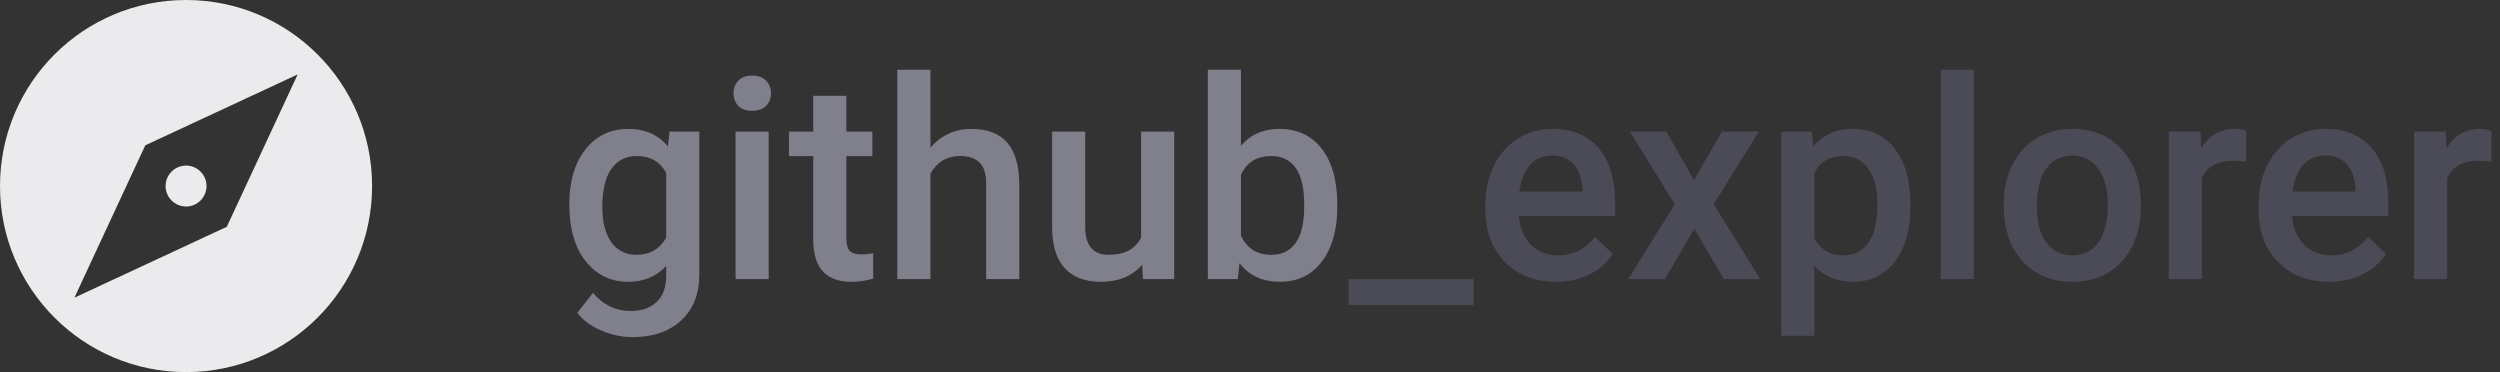 <svg width="215" height="32" viewBox="0 0 215 32" fill="none" xmlns="http://www.w3.org/2000/svg">
<rect x="0" y="0" width="215" height="32" fill="#333333" stroke="none"/>
<path d="M48.961 17.566C48.961 15.598 49.422 14.027 50.344 12.855C51.273 11.676 52.504 11.086 54.035 11.086C55.48 11.086 56.617 11.59 57.445 12.598L57.574 11.32H60.141V23.613C60.141 25.277 59.621 26.59 58.582 27.551C57.551 28.512 56.156 28.992 54.398 28.992C53.469 28.992 52.559 28.797 51.668 28.406C50.785 28.023 50.113 27.52 49.652 26.895L51 25.184C51.875 26.223 52.953 26.742 54.234 26.742C55.18 26.742 55.926 26.484 56.473 25.969C57.02 25.461 57.293 24.711 57.293 23.719V22.863C56.473 23.777 55.379 24.234 54.012 24.234C52.527 24.234 51.312 23.645 50.367 22.465C49.43 21.285 48.961 19.652 48.961 17.566ZM51.797 17.812C51.797 19.086 52.055 20.09 52.57 20.824C53.094 21.551 53.816 21.914 54.738 21.914C55.887 21.914 56.738 21.422 57.293 20.438V14.859C56.754 13.898 55.91 13.418 54.762 13.418C53.824 13.418 53.094 13.789 52.57 14.531C52.055 15.273 51.797 16.367 51.797 17.812ZM66.106 24H63.258V11.32H66.106V24ZM63.082 8.027C63.082 7.59 63.219 7.227 63.492 6.938C63.773 6.648 64.172 6.504 64.688 6.504C65.203 6.504 65.602 6.648 65.883 6.938C66.164 7.227 66.305 7.59 66.305 8.027C66.305 8.457 66.164 8.816 65.883 9.105C65.602 9.387 65.203 9.527 64.688 9.527C64.172 9.527 63.773 9.387 63.492 9.105C63.219 8.816 63.082 8.457 63.082 8.027ZM72.785 8.238V11.32H75.023V13.43H72.785V20.508C72.785 20.992 72.879 21.344 73.066 21.562C73.262 21.773 73.606 21.879 74.098 21.879C74.426 21.879 74.758 21.84 75.094 21.762V23.965C74.445 24.145 73.82 24.234 73.219 24.234C71.031 24.234 69.938 23.027 69.938 20.613V13.43H67.852V11.32H69.938V8.238H72.785ZM80.016 12.703C80.945 11.625 82.121 11.086 83.543 11.086C86.246 11.086 87.617 12.629 87.656 15.715V24H84.809V15.82C84.809 14.945 84.617 14.328 84.234 13.969C83.859 13.602 83.305 13.418 82.57 13.418C81.43 13.418 80.578 13.926 80.016 14.941V24H77.168V6H80.016V12.703ZM98.227 22.758C97.391 23.742 96.203 24.234 94.664 24.234C93.289 24.234 92.246 23.832 91.535 23.027C90.832 22.223 90.481 21.059 90.481 19.535V11.32H93.328V19.5C93.328 21.109 93.996 21.914 95.332 21.914C96.715 21.914 97.648 21.418 98.133 20.426V11.32H100.98V24H98.297L98.227 22.758ZM115.008 17.789C115.008 19.758 114.566 21.324 113.684 22.488C112.809 23.652 111.602 24.234 110.062 24.234C108.578 24.234 107.422 23.699 106.594 22.629L106.453 24H103.875V6H106.723V12.539C107.543 11.57 108.648 11.086 110.039 11.086C111.586 11.086 112.801 11.66 113.684 12.809C114.566 13.957 115.008 15.562 115.008 17.625V17.789ZM112.16 17.543C112.16 16.168 111.918 15.137 111.434 14.449C110.949 13.762 110.246 13.418 109.324 13.418C108.09 13.418 107.223 13.957 106.723 15.035V20.262C107.23 21.363 108.105 21.914 109.348 21.914C110.238 21.914 110.926 21.582 111.41 20.918C111.895 20.254 112.145 19.25 112.16 17.906V17.543Z" fill="#80808c"/>
<path d="M126.727 26.238H115.98V24H126.727V26.238ZM133.816 24.234C132.012 24.234 130.547 23.668 129.422 22.535C128.305 21.395 127.746 19.879 127.746 17.988V17.637C127.746 16.371 127.988 15.242 128.473 14.25C128.965 13.25 129.652 12.473 130.535 11.918C131.418 11.363 132.402 11.086 133.488 11.086C135.215 11.086 136.547 11.637 137.484 12.738C138.43 13.84 138.902 15.398 138.902 17.414V18.562H130.617C130.703 19.609 131.051 20.438 131.66 21.047C132.277 21.656 133.051 21.961 133.98 21.961C135.285 21.961 136.348 21.434 137.168 20.379L138.703 21.844C138.195 22.602 137.516 23.191 136.664 23.613C135.82 24.027 134.871 24.234 133.816 24.234ZM133.477 13.371C132.695 13.371 132.062 13.645 131.578 14.191C131.102 14.738 130.797 15.5 130.664 16.477H136.09V16.266C136.027 15.312 135.773 14.594 135.328 14.109C134.883 13.617 134.266 13.371 133.477 13.371ZM145.676 15.492L148.09 11.32H151.254L147.375 17.566L151.383 24H148.242L145.711 19.664L143.191 24H140.027L144.035 17.566L140.168 11.32H143.309L145.676 15.492ZM164.297 17.789C164.297 19.75 163.852 21.316 162.961 22.488C162.07 23.652 160.875 24.234 159.375 24.234C157.984 24.234 156.871 23.777 156.035 22.863V28.875H153.188V11.32H155.812L155.93 12.609C156.766 11.594 157.902 11.086 159.34 11.086C160.887 11.086 162.098 11.664 162.973 12.82C163.855 13.969 164.297 15.566 164.297 17.613V17.789ZM161.461 17.543C161.461 16.277 161.207 15.273 160.699 14.531C160.199 13.789 159.48 13.418 158.543 13.418C157.379 13.418 156.543 13.898 156.035 14.859V20.484C156.551 21.469 157.395 21.961 158.566 21.961C159.473 21.961 160.18 21.598 160.688 20.871C161.203 20.137 161.461 19.027 161.461 17.543ZM169.746 24H166.898V6H169.746V24ZM172.324 17.543C172.324 16.301 172.57 15.184 173.062 14.191C173.555 13.191 174.246 12.426 175.137 11.895C176.027 11.355 177.051 11.086 178.207 11.086C179.918 11.086 181.305 11.637 182.367 12.738C183.438 13.84 184.016 15.301 184.102 17.121L184.113 17.789C184.113 19.039 183.871 20.156 183.387 21.141C182.91 22.125 182.223 22.887 181.324 23.426C180.434 23.965 179.402 24.234 178.23 24.234C176.441 24.234 175.008 23.641 173.93 22.453C172.859 21.258 172.324 19.668 172.324 17.684V17.543ZM175.172 17.789C175.172 19.094 175.441 20.117 175.98 20.859C176.52 21.594 177.27 21.961 178.23 21.961C179.191 21.961 179.938 21.586 180.469 20.836C181.008 20.086 181.277 18.988 181.277 17.543C181.277 16.262 181 15.246 180.445 14.496C179.898 13.746 179.152 13.371 178.207 13.371C177.277 13.371 176.539 13.742 175.992 14.484C175.445 15.219 175.172 16.32 175.172 17.789ZM193.16 13.922C192.785 13.859 192.398 13.828 192 13.828C190.695 13.828 189.816 14.328 189.363 15.328V24H186.516V11.32H189.234L189.305 12.738C189.992 11.637 190.945 11.086 192.164 11.086C192.57 11.086 192.906 11.141 193.172 11.25L193.16 13.922ZM200.309 24.234C198.504 24.234 197.039 23.668 195.914 22.535C194.797 21.395 194.238 19.879 194.238 17.988V17.637C194.238 16.371 194.48 15.242 194.965 14.25C195.457 13.25 196.145 12.473 197.027 11.918C197.91 11.363 198.895 11.086 199.98 11.086C201.707 11.086 203.039 11.637 203.977 12.738C204.922 13.84 205.395 15.398 205.395 17.414V18.562H197.109C197.195 19.609 197.543 20.438 198.152 21.047C198.77 21.656 199.543 21.961 200.473 21.961C201.777 21.961 202.84 21.434 203.66 20.379L205.195 21.844C204.688 22.602 204.008 23.191 203.156 23.613C202.312 24.027 201.363 24.234 200.309 24.234ZM199.969 13.371C199.188 13.371 198.555 13.645 198.07 14.191C197.594 14.738 197.289 15.5 197.156 16.477H202.582V16.266C202.52 15.312 202.266 14.594 201.82 14.109C201.375 13.617 200.758 13.371 199.969 13.371ZM214.254 13.922C213.879 13.859 213.492 13.828 213.094 13.828C211.789 13.828 210.91 14.328 210.457 15.328V24H207.609V11.32H210.328L210.398 12.738C211.086 11.637 212.039 11.086 213.258 11.086C213.664 11.086 214 11.141 214.266 11.25L214.254 13.922Z" fill="#4b4b57"/>
<path fill-rule="evenodd" clip-rule="evenodd" d="M0 16C0 7.16 7.16 0 16 0C24.84 0 32 7.16 32 16C32 24.832 24.84 32 16 32C7.16 32 0 24.832 0 16ZM6.4 25.6L19.504 19.504L25.6 6.4L12.496 12.496L6.4 25.6ZM17.76 16C17.76 16.968 16.976 17.76 16 17.76C15.032 17.76 14.24 16.968 14.24 16C14.24 15.032 15.032 14.24 16 14.24C16.976 14.24 17.76 15.032 17.76 16Z" fill="#ebebed"/>
</svg>
